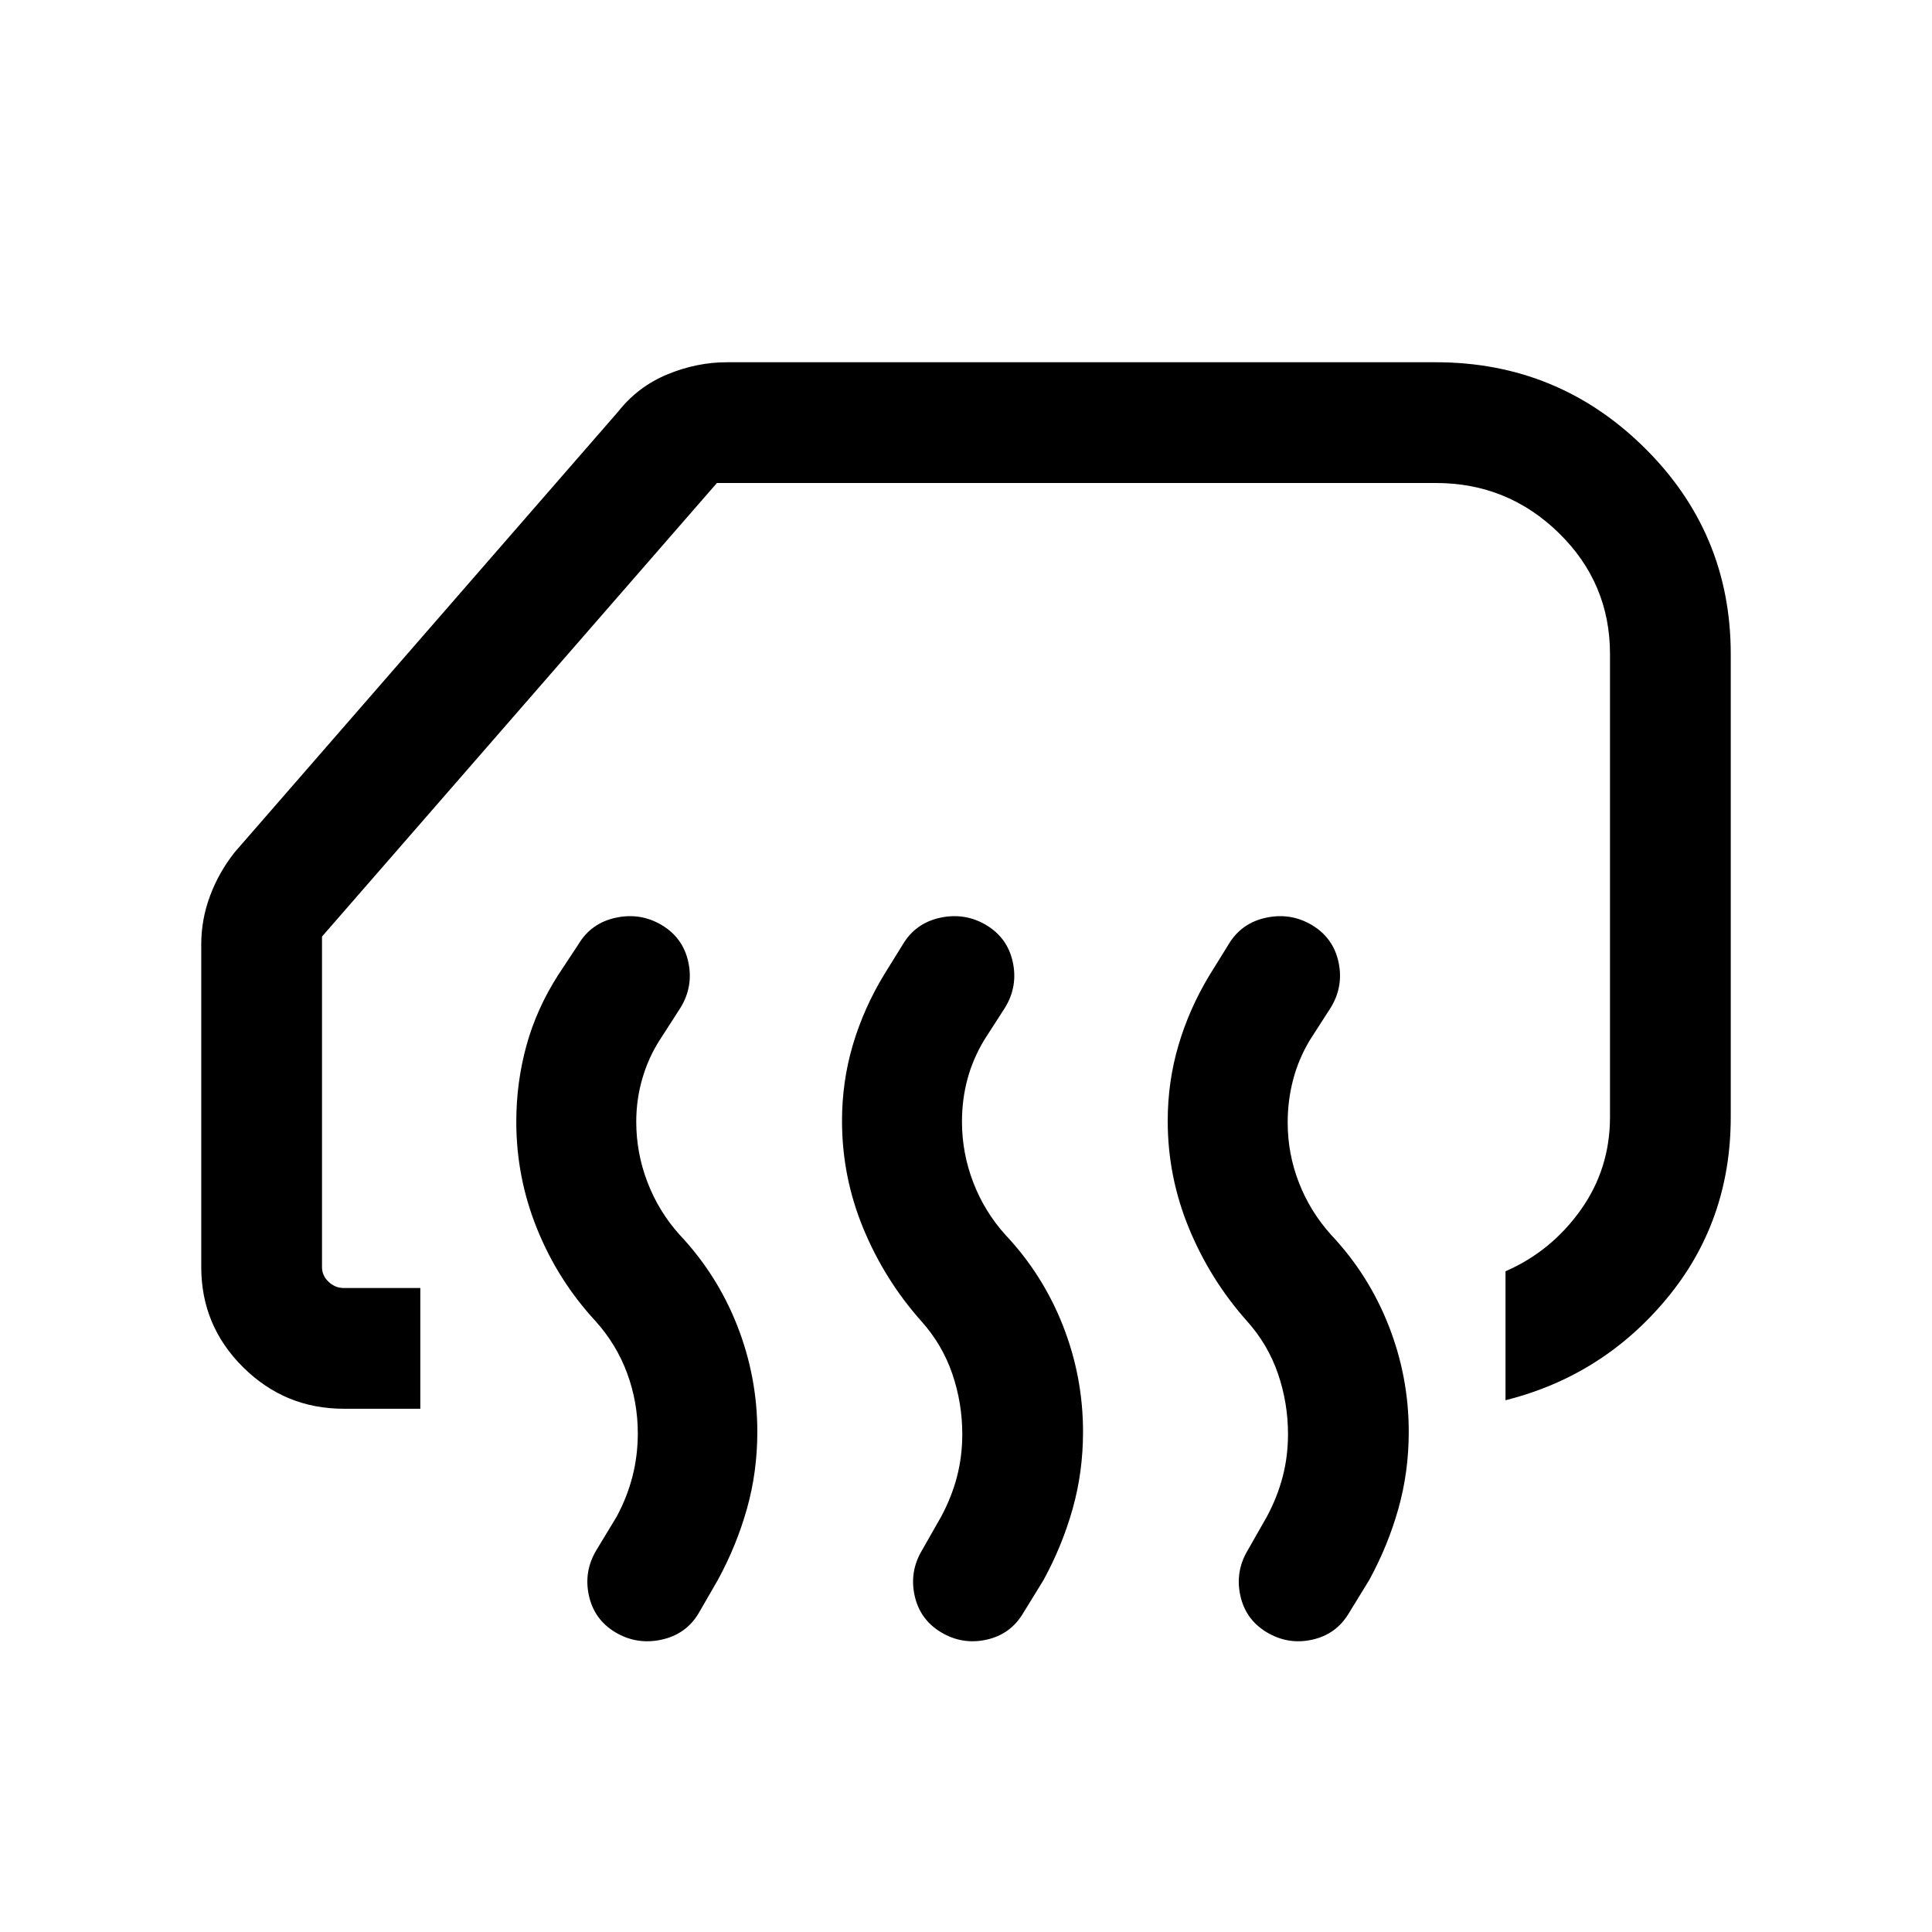 <svg xmlns="http://www.w3.org/2000/svg" height="24" viewBox="0 -960 960 960" width="24"><path d="M748.08-264.23v-64.08q22.61-9.84 37.27-30.34Q800-379.15 800-405v-230q0-35.31-25.42-60.15Q749.15-720 713.46-720H356.23L160-494.62v164.23q0 4.24 3.27 7.31 3.27 3.08 7.5 3.08h38.08v60h-38.08q-29.15 0-49.96-20.62Q100-301.23 100-330.39v-160.38q0-12.46 4.42-24.23 4.43-11.77 12.27-21.61l190.46-218.85q9.85-12.46 24.43-18.5 14.57-6.04 29.65-6.04h352.23q60.62 0 103.58 42.39Q860-695.23 860-635v230q0 52-31.89 90.35-31.88 38.34-80.03 50.42ZM640-247.39q0-15.53-5-30.07-5-14.54-15.38-26.08-18.31-20.61-28.85-46.19-10.54-25.58-10.54-53.27 0-19.54 5.35-37.65 5.34-18.12 15.42-34.81l9.54-15.39q6.31-10.53 18.57-13.15 12.27-2.61 22.81 3.69 10.54 6.31 13.16 18.27 2.61 11.96-3.7 22.5l-10.54 16.39q-5.61 9.38-8.3 19.65-2.7 10.27-2.7 21.27 0 15.54 5.58 29.88Q651-358 661.38-346.46q18.7 19.84 28.66 45.23 9.96 25.38 9.96 52.69 0 19.92-5.16 38.23-5.15 18.31-14.46 35.39l-10.15 16.53q-6.31 10.54-18.27 13.16-11.96 2.61-22.5-3.69-10.54-6.31-13.15-18.27-2.62-11.96 3.69-22.5l9.54-16.77q5.23-9.77 7.84-19.85 2.62-10.08 2.62-21.08Zm-161.85 0q0-15.53-5-30.07-5-14.54-15.38-26.08-18.31-20.61-28.85-46.19-10.53-25.58-10.53-53.27 0-19.54 5.34-37.65 5.35-18.12 15.42-34.81l9.54-15.39Q455-501.38 467.27-504q12.27-2.61 22.81 3.69 10.53 6.31 13.15 18.27 2.61 11.96-3.69 22.5L489-443.15q-5.62 9.38-8.31 19.46-2.69 10.07-2.69 21.07 0 15.54 5.58 30.08 5.57 14.54 15.96 26.08 18.69 19.84 28.65 45.23 9.96 25.38 9.96 52.69 0 19.92-5.15 38.23-5.15 18.31-14.46 35.39l-10.16 16.53q-6.3 10.54-18.26 13.16-11.97 2.61-22.5-3.69-10.54-6.31-13.16-18.27-2.61-11.96 3.69-22.5l9.54-16.77q5.23-9.77 7.85-19.85 2.61-10.08 2.61-21.08Zm-161.23-.38q0-15.54-5.3-29.88-5.31-14.35-15.7-25.89-18.69-20.23-29.03-45.81-10.35-25.57-10.35-53.27 0-19.53 5.04-37.84 5.04-18.31 15.73-35l10.15-15.39q6.31-10.53 18.58-13.15 12.27-2.61 22.81 3.69Q339.38-494 342-482.04q2.61 11.96-3.69 22.5l-10.54 16.39q-5.62 8.76-8.62 19.15-3 10.38-3 21.38 0 15.54 5.58 30.08t15.96 26.08q18.69 19.84 28.66 45.23 9.96 25.38 9.96 52.69 0 19.92-5.16 38.23Q366-192 356.69-174.92l-9.54 16.53q-6.3 10.54-18.57 13.16-12.27 2.61-22.81-3.69-10.54-6.31-13.15-18.27-2.62-11.96 3.69-22.5l10.15-16.77q5.23-9.77 7.85-20.04 2.61-10.27 2.61-21.27Z"/></svg>